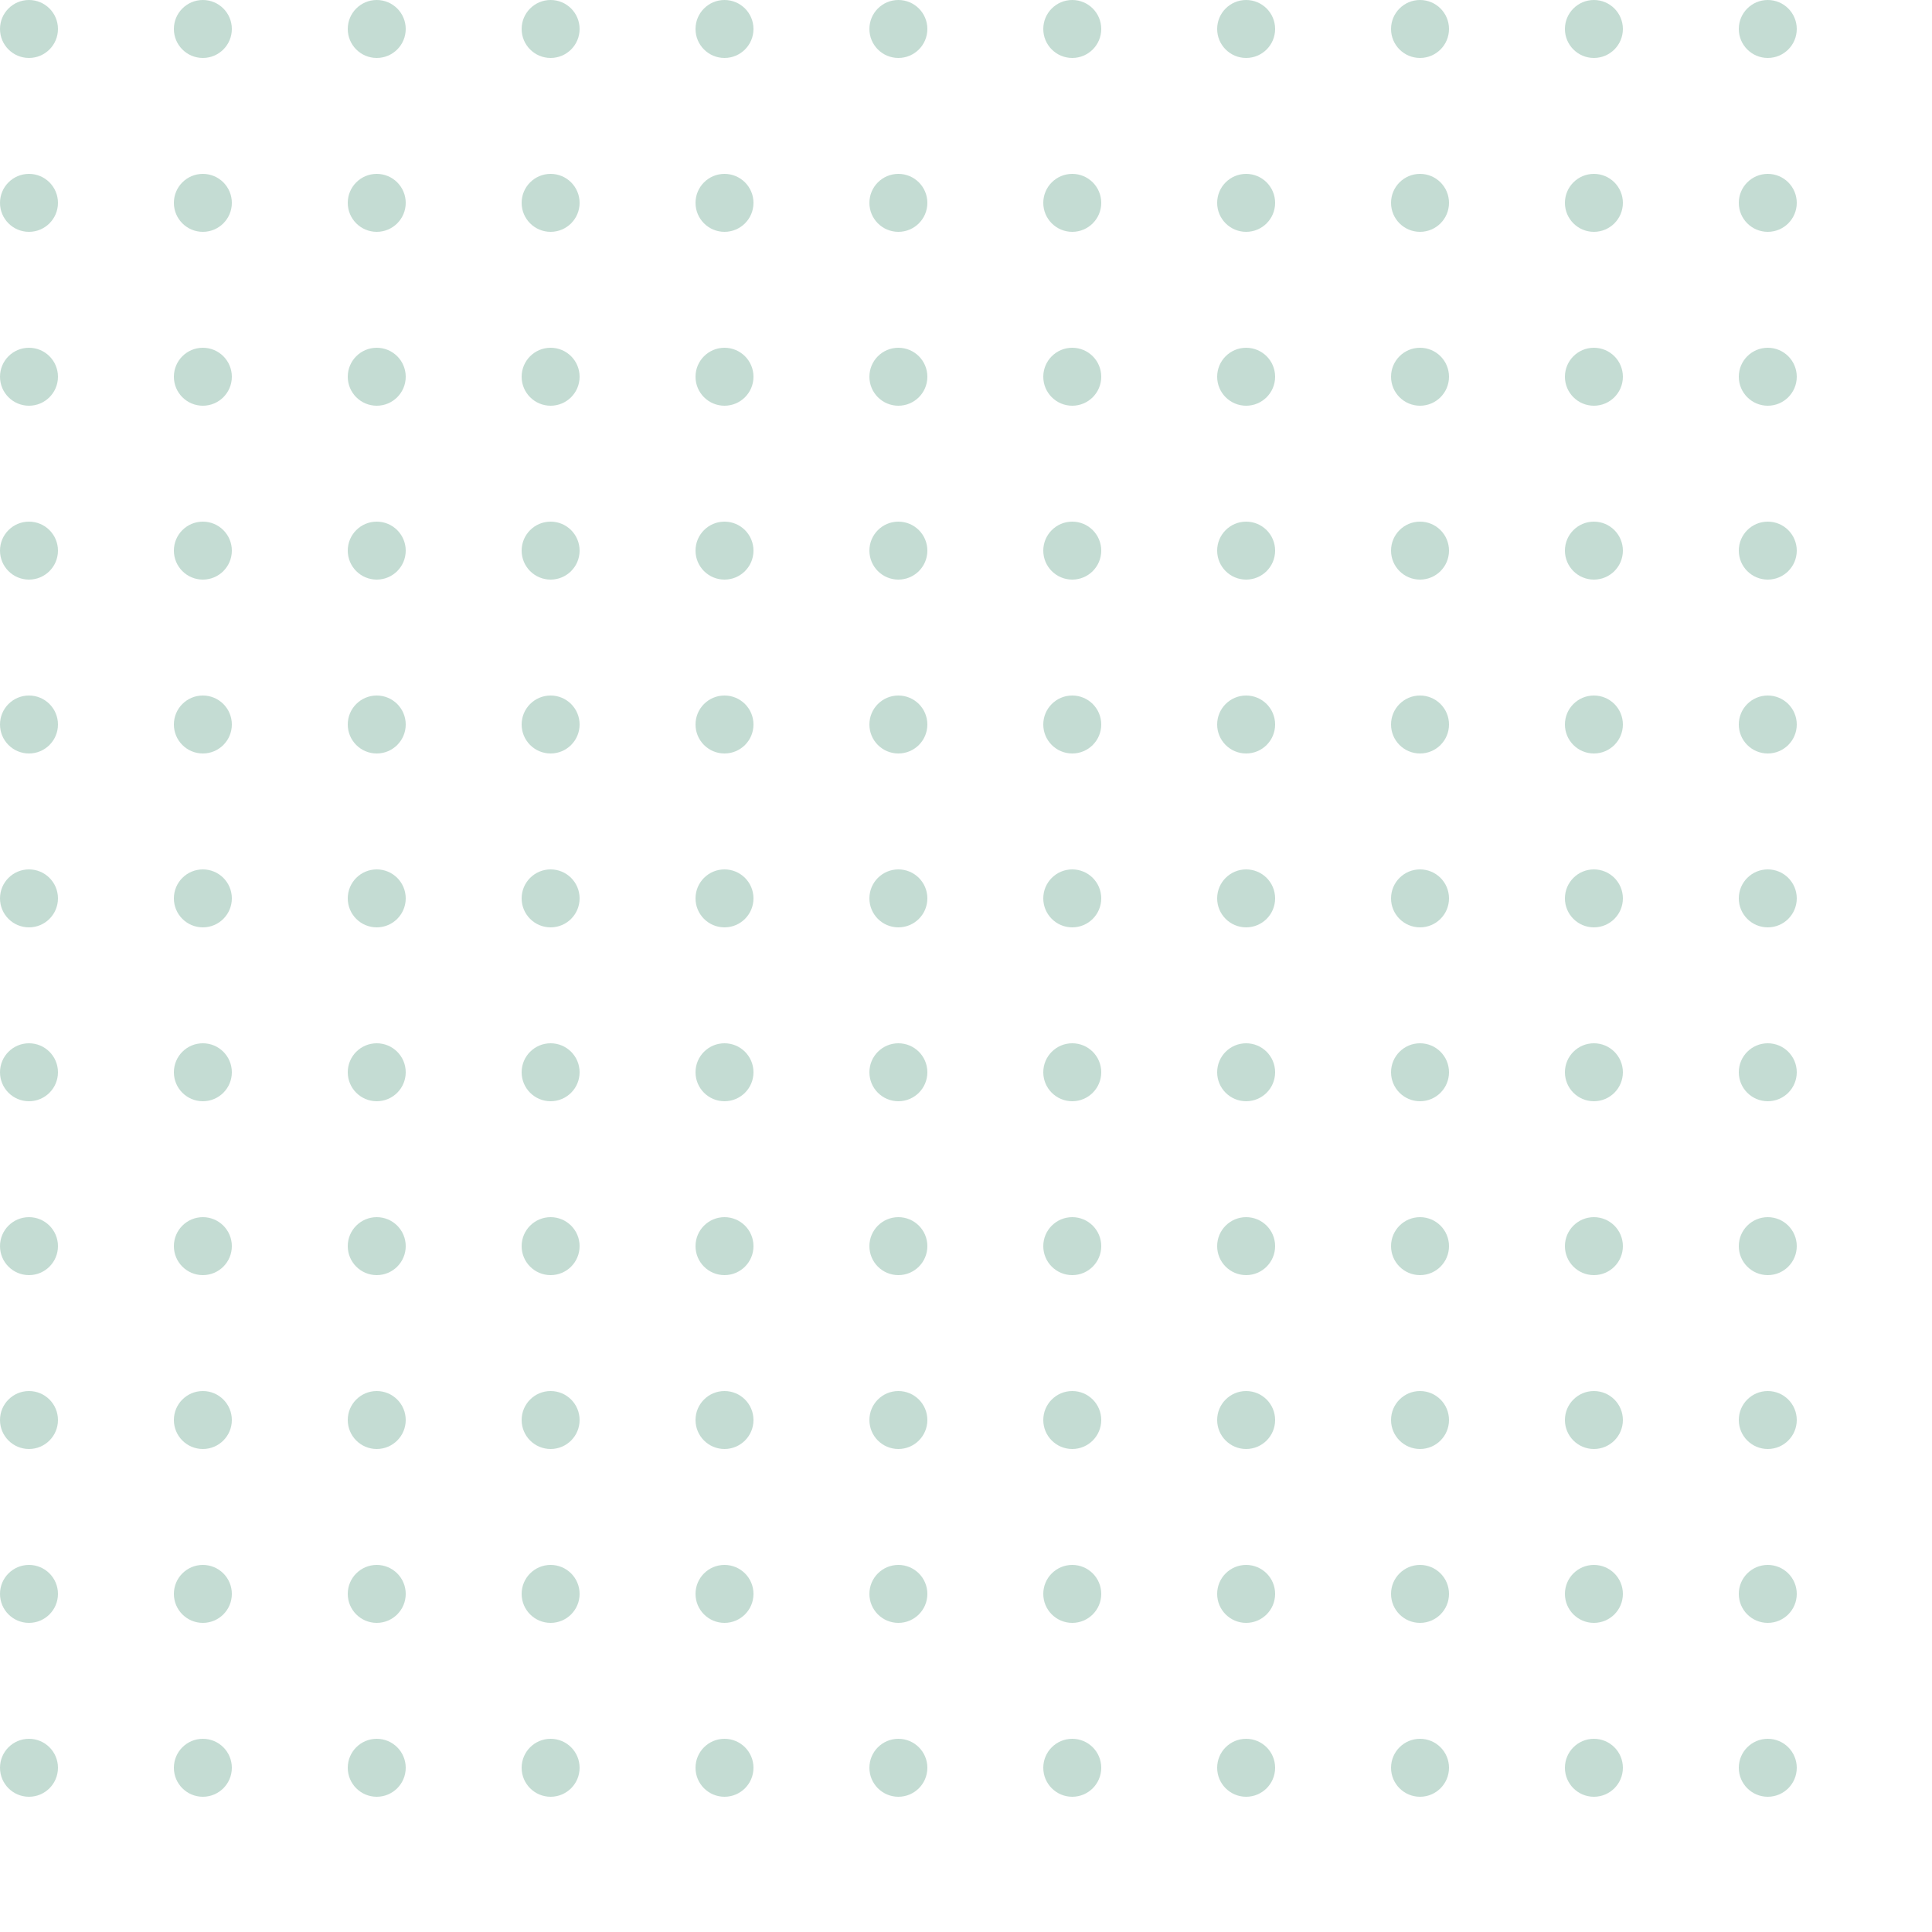 <svg width="100" height="100" viewBox="0 0 100 100" fill="none" xmlns="http://www.w3.org/2000/svg">
<circle cx="1.5" cy="1.5" r="1.5" fill="#C4DCD3"/>
<circle cx="10.5" cy="1.5" r="1.5" fill="#C4DCD3"/>
<circle cx="19.5" cy="1.5" r="1.5" fill="#C4DCD3"/>
<circle cx="28.5" cy="1.5" r="1.5" fill="#C4DCD3"/>
<circle cx="37.5" cy="1.5" r="1.5" fill="#C4DCD3"/>
<circle cx="46.5" cy="1.5" r="1.5" fill="#C4DCD3"/>
<circle cx="55.5" cy="1.5" r="1.5" fill="#C4DCD3"/>
<circle cx="64.5" cy="1.5" r="1.5" fill="#C4DCD3"/>
<circle cx="73.5" cy="1.5" r="1.5" fill="#C4DCD3"/>
<circle cx="82.5" cy="1.5" r="1.5" fill="#C4DCD3"/>
<circle cx="91.5" cy="1.5" r="1.5" fill="#C4DCD3"/>
<circle cx="1.5" cy="10.5" r="1.5" fill="#C4DCD3"/>
<circle cx="10.5" cy="10.5" r="1.5" fill="#C4DCD3"/>
<circle cx="19.5" cy="10.5" r="1.5" fill="#C4DCD3"/>
<circle cx="28.5" cy="10.5" r="1.5" fill="#C4DCD3"/>
<circle cx="37.5" cy="10.5" r="1.5" fill="#C4DCD3"/>
<circle cx="46.5" cy="10.5" r="1.5" fill="#C4DCD3"/>
<circle cx="55.5" cy="10.5" r="1.5" fill="#C4DCD3"/>
<circle cx="64.5" cy="10.5" r="1.5" fill="#C4DCD3"/>
<circle cx="73.5" cy="10.5" r="1.5" fill="#C4DCD3"/>
<circle cx="82.5" cy="10.5" r="1.5" fill="#C4DCD3"/>
<circle cx="91.5" cy="10.5" r="1.5" fill="#C4DCD3"/>
<circle cx="1.5" cy="19.5" r="1.5" fill="#C4DCD3"/>
<circle cx="10.5" cy="19.5" r="1.5" fill="#C4DCD3"/>
<circle cx="19.5" cy="19.5" r="1.5" fill="#C4DCD3"/>
<circle cx="28.5" cy="19.5" r="1.5" fill="#C4DCD3"/>
<circle cx="37.5" cy="19.5" r="1.5" fill="#C4DCD3"/>
<circle cx="46.5" cy="19.5" r="1.5" fill="#C4DCD3"/>
<circle cx="55.5" cy="19.5" r="1.5" fill="#C4DCD3"/>
<circle cx="64.5" cy="19.5" r="1.5" fill="#C4DCD3"/>
<circle cx="73.5" cy="19.5" r="1.5" fill="#C4DCD3"/>
<circle cx="82.5" cy="19.5" r="1.5" fill="#C4DCD3"/>
<circle cx="91.5" cy="19.5" r="1.5" fill="#C4DCD3"/>
<circle cx="1.5" cy="28.5" r="1.5" fill="#C4DCD3"/>
<circle cx="10.5" cy="28.5" r="1.5" fill="#C4DCD3"/>
<circle cx="19.5" cy="28.5" r="1.5" fill="#C4DCD3"/>
<circle cx="28.5" cy="28.5" r="1.5" fill="#C4DCD3"/>
<circle cx="37.5" cy="28.5" r="1.5" fill="#C4DCD3"/>
<circle cx="46.5" cy="28.5" r="1.5" fill="#C4DCD3"/>
<circle cx="55.5" cy="28.5" r="1.5" fill="#C4DCD3"/>
<circle cx="64.5" cy="28.5" r="1.5" fill="#C4DCD3"/>
<circle cx="73.5" cy="28.5" r="1.5" fill="#C4DCD3"/>
<circle cx="82.5" cy="28.5" r="1.5" fill="#C4DCD3"/>
<circle cx="91.5" cy="28.5" r="1.5" fill="#C4DCD3"/>
<circle cx="1.5" cy="37.5" r="1.5" fill="#C4DCD3"/>
<circle cx="10.5" cy="37.5" r="1.5" fill="#C4DCD3"/>
<circle cx="19.5" cy="37.5" r="1.5" fill="#C4DCD3"/>
<circle cx="28.5" cy="37.5" r="1.5" fill="#C4DCD3"/>
<circle cx="37.5" cy="37.5" r="1.5" fill="#C4DCD3"/>
<circle cx="46.5" cy="37.5" r="1.5" fill="#C4DCD3"/>
<circle cx="55.5" cy="37.5" r="1.5" fill="#C4DCD3"/>
<circle cx="64.5" cy="37.5" r="1.5" fill="#C4DCD3"/>
<circle cx="73.5" cy="37.5" r="1.5" fill="#C4DCD3"/>
<circle cx="82.5" cy="37.5" r="1.5" fill="#C4DCD3"/>
<circle cx="91.5" cy="37.5" r="1.5" fill="#C4DCD3"/>
<circle cx="1.5" cy="46.5" r="1.5" fill="#C4DCD3"/>
<circle cx="10.5" cy="46.5" r="1.5" fill="#C4DCD3"/>
<circle cx="19.5" cy="46.5" r="1.5" fill="#C4DCD3"/>
<circle cx="28.5" cy="46.5" r="1.5" fill="#C4DCD3"/>
<circle cx="37.5" cy="46.5" r="1.5" fill="#C4DCD3"/>
<circle cx="46.5" cy="46.5" r="1.5" fill="#C4DCD3"/>
<circle cx="55.5" cy="46.5" r="1.5" fill="#C4DCD3"/>
<circle cx="64.5" cy="46.5" r="1.5" fill="#C4DCD3"/>
<circle cx="73.5" cy="46.5" r="1.5" fill="#C4DCD3"/>
<circle cx="82.5" cy="46.5" r="1.5" fill="#C4DCD3"/>
<circle cx="91.5" cy="46.5" r="1.5" fill="#C4DCD3"/>
<circle cx="1.5" cy="55.5" r="1.5" fill="#C4DCD3"/>
<circle cx="10.5" cy="55.5" r="1.5" fill="#C4DCD3"/>
<circle cx="19.5" cy="55.5" r="1.5" fill="#C4DCD3"/>
<circle cx="28.5" cy="55.5" r="1.5" fill="#C4DCD3"/>
<circle cx="37.5" cy="55.5" r="1.5" fill="#C4DCD3"/>
<circle cx="46.5" cy="55.5" r="1.5" fill="#C4DCD3"/>
<circle cx="55.5" cy="55.5" r="1.5" fill="#C4DCD3"/>
<circle cx="64.5" cy="55.5" r="1.5" fill="#C4DCD3"/>
<circle cx="73.5" cy="55.5" r="1.5" fill="#C4DCD3"/>
<circle cx="82.5" cy="55.5" r="1.5" fill="#C4DCD3"/>
<circle cx="91.5" cy="55.5" r="1.5" fill="#C4DCD3"/>
<circle cx="1.5" cy="64.5" r="1.5" fill="#C4DCD3"/>
<circle cx="10.5" cy="64.5" r="1.5" fill="#C4DCD3"/>
<circle cx="19.5" cy="64.5" r="1.5" fill="#C4DCD3"/>
<circle cx="28.5" cy="64.5" r="1.5" fill="#C4DCD3"/>
<circle cx="37.5" cy="64.5" r="1.5" fill="#C4DCD3"/>
<circle cx="46.5" cy="64.5" r="1.5" fill="#C4DCD3"/>
<circle cx="55.5" cy="64.5" r="1.5" fill="#C4DCD3"/>
<circle cx="64.5" cy="64.5" r="1.5" fill="#C4DCD3"/>
<circle cx="73.5" cy="64.5" r="1.5" fill="#C4DCD3"/>
<circle cx="82.5" cy="64.5" r="1.5" fill="#C4DCD3"/>
<circle cx="91.5" cy="64.5" r="1.5" fill="#C4DCD3"/>
<circle cx="1.5" cy="73.5" r="1.5" fill="#C4DCD3"/>
<circle cx="10.5" cy="73.5" r="1.5" fill="#C4DCD3"/>
<circle cx="19.5" cy="73.5" r="1.5" fill="#C4DCD3"/>
<circle cx="28.5" cy="73.5" r="1.5" fill="#C4DCD3"/>
<circle cx="37.5" cy="73.5" r="1.5" fill="#C4DCD3"/>
<circle cx="46.5" cy="73.5" r="1.5" fill="#C4DCD3"/>
<circle cx="55.5" cy="73.5" r="1.5" fill="#C4DCD3"/>
<circle cx="64.5" cy="73.5" r="1.5" fill="#C4DCD3"/>
<circle cx="73.5" cy="73.5" r="1.5" fill="#C4DCD3"/>
<circle cx="82.5" cy="73.5" r="1.5" fill="#C4DCD3"/>
<circle cx="91.5" cy="73.5" r="1.5" fill="#C4DCD3"/>
<circle cx="1.5" cy="82.5" r="1.5" fill="#C4DCD3"/>
<circle cx="10.5" cy="82.5" r="1.5" fill="#C4DCD3"/>
<circle cx="19.5" cy="82.5" r="1.5" fill="#C4DCD3"/>
<circle cx="28.5" cy="82.5" r="1.5" fill="#C4DCD3"/>
<circle cx="37.5" cy="82.5" r="1.5" fill="#C4DCD3"/>
<circle cx="46.5" cy="82.5" r="1.5" fill="#C4DCD3"/>
<circle cx="55.5" cy="82.5" r="1.5" fill="#C4DCD3"/>
<circle cx="64.5" cy="82.5" r="1.5" fill="#C4DCD3"/>
<circle cx="73.5" cy="82.5" r="1.5" fill="#C4DCD3"/>
<circle cx="82.5" cy="82.5" r="1.5" fill="#C4DCD3"/>
<circle cx="91.5" cy="82.5" r="1.5" fill="#C4DCD3"/>
<circle cx="1.5" cy="91.5" r="1.5" fill="#C4DCD3"/>
<circle cx="10.5" cy="91.5" r="1.5" fill="#C4DCD3"/>
<circle cx="19.5" cy="91.5" r="1.5" fill="#C4DCD3"/>
<circle cx="28.5" cy="91.5" r="1.5" fill="#C4DCD3"/>
<circle cx="37.5" cy="91.5" r="1.5" fill="#C4DCD3"/>
<circle cx="46.5" cy="91.5" r="1.5" fill="#C4DCD3"/>
<circle cx="55.5" cy="91.5" r="1.5" fill="#C4DCD3"/>
<circle cx="64.5" cy="91.5" r="1.5" fill="#C4DCD3"/>
<circle cx="73.5" cy="91.5" r="1.5" fill="#C4DCD3"/>
<circle cx="82.5" cy="91.5" r="1.5" fill="#C4DCD3"/>
<circle cx="91.5" cy="91.5" r="1.5" fill="#C4DCD3"/>
</svg>
